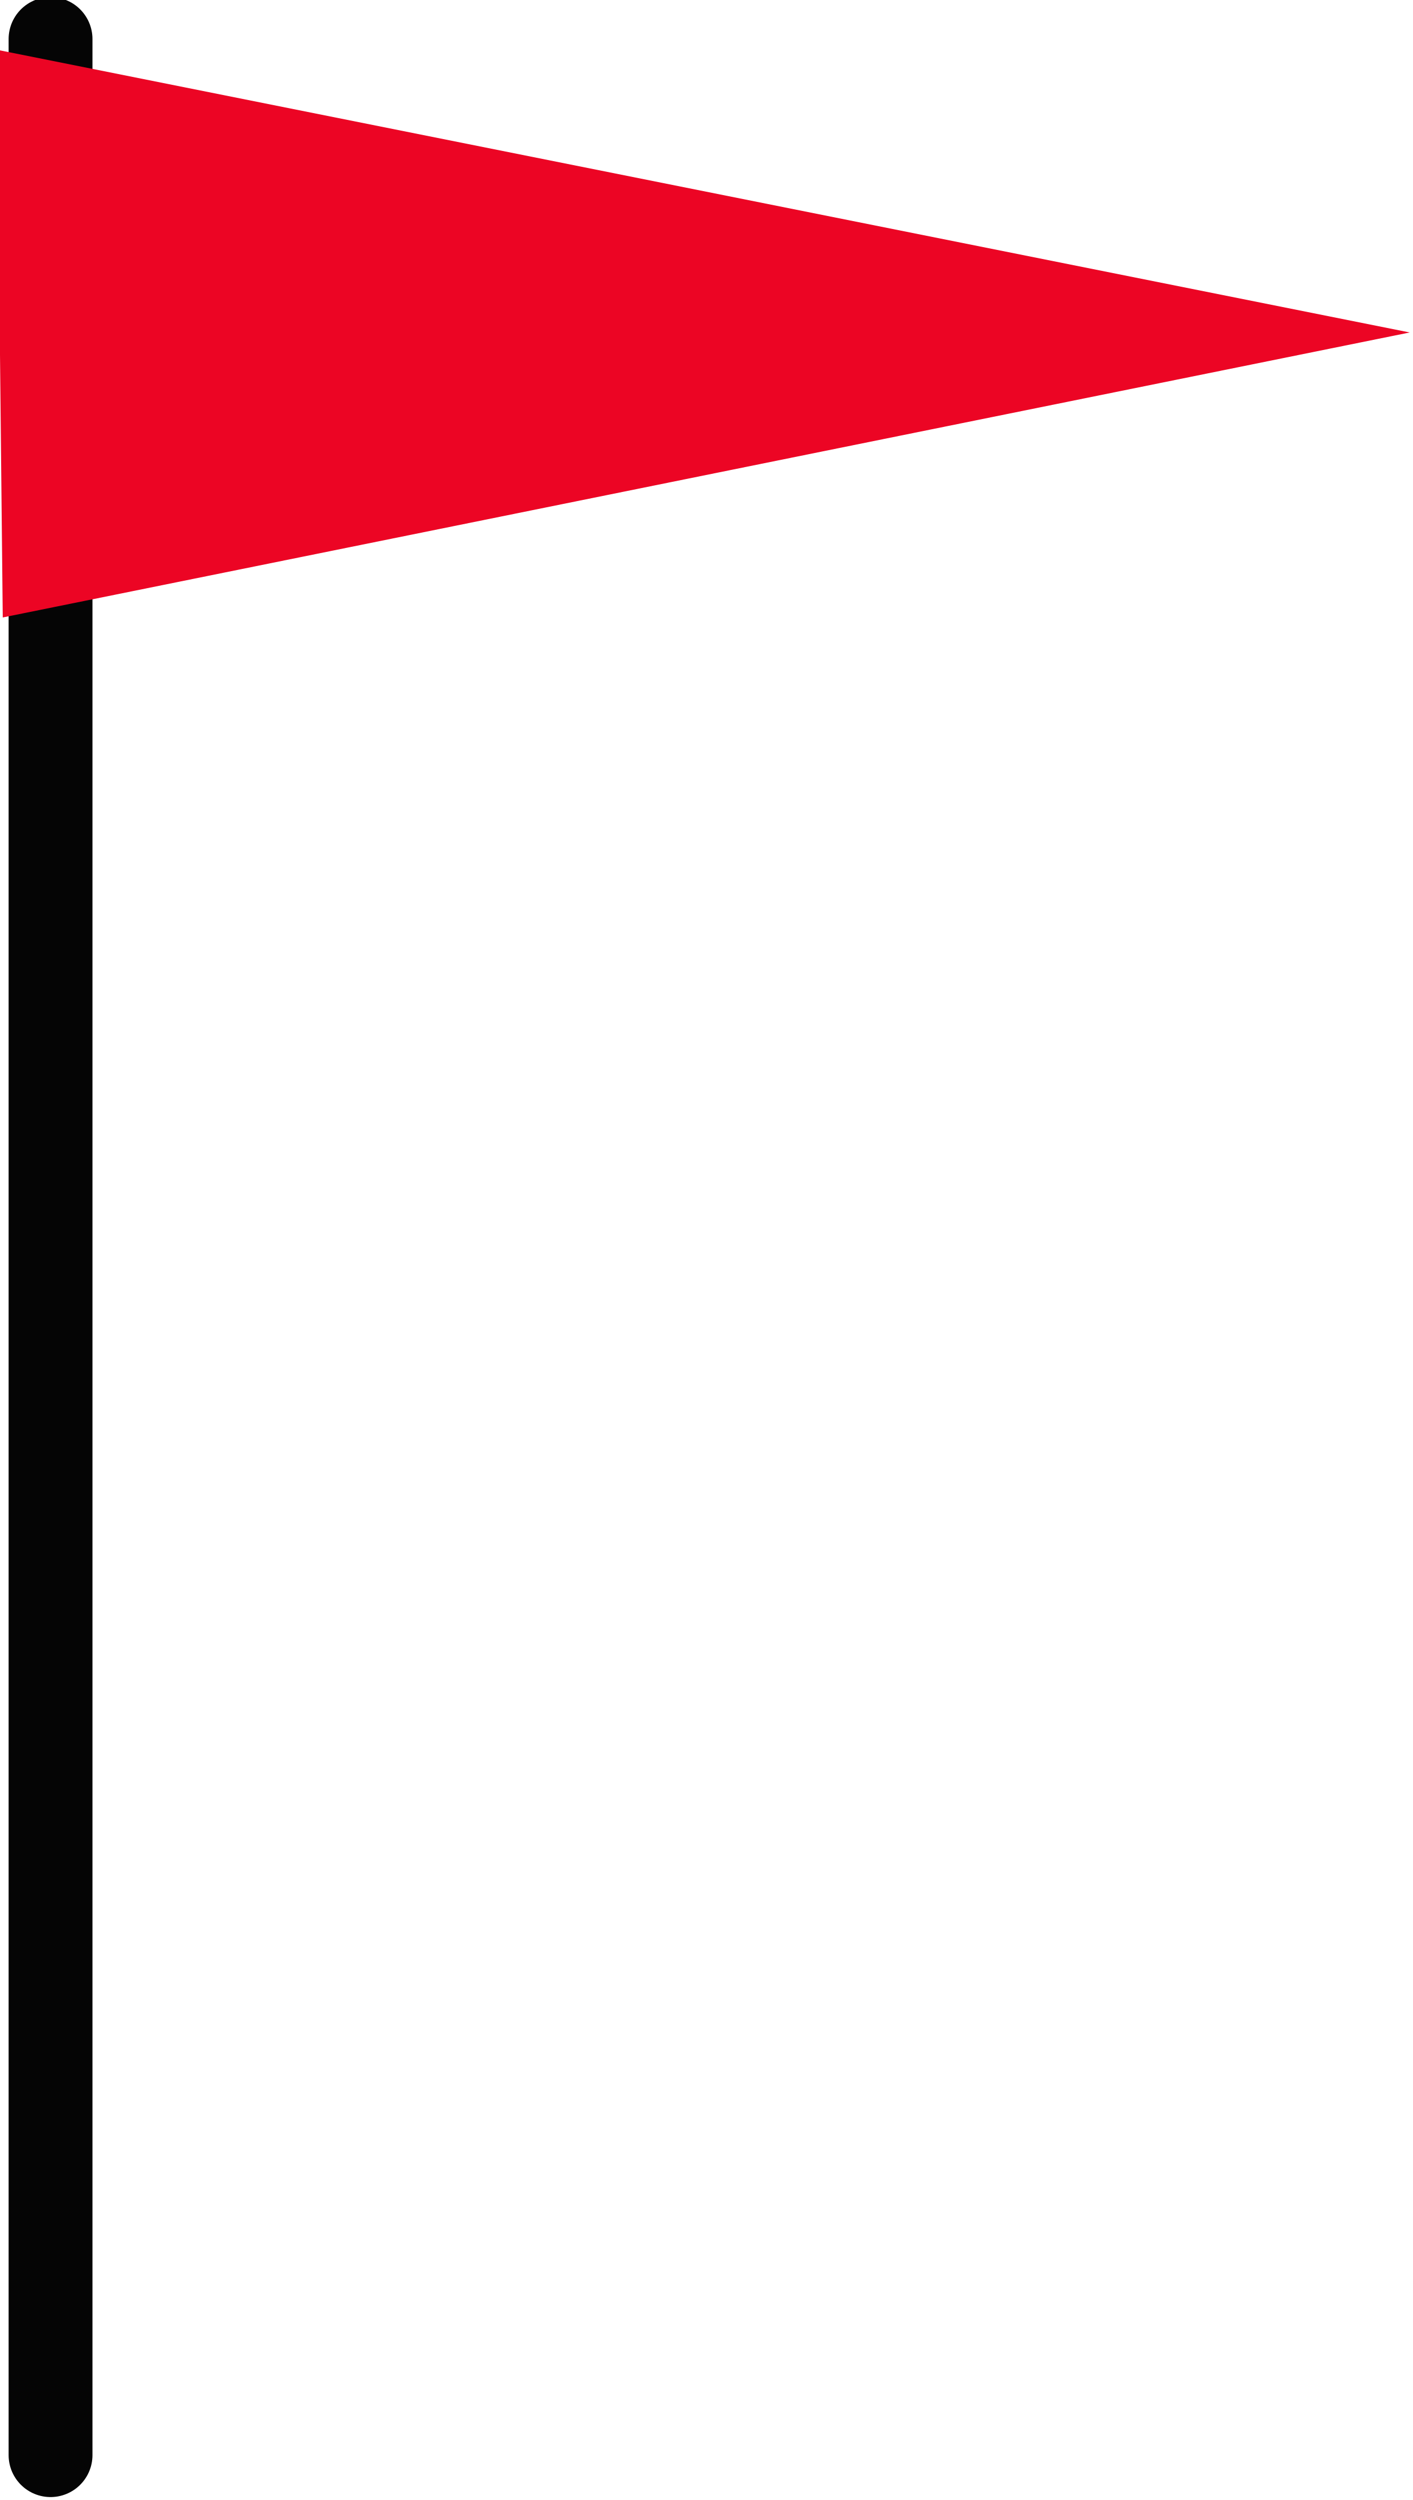 <?xml version="1.0" encoding="UTF-8" standalone="no"?>
<!-- Created with Inkscape (http://www.inkscape.org/) -->
<svg
   xmlns:dc="http://purl.org/dc/elements/1.1/"
   xmlns:cc="http://web.resource.org/cc/"
   xmlns:rdf="http://www.w3.org/1999/02/22-rdf-syntax-ns#"
   xmlns:svg="http://www.w3.org/2000/svg"
   xmlns="http://www.w3.org/2000/svg"
   xmlns:sodipodi="http://sodipodi.sourceforge.net/DTD/sodipodi-0.dtd"
   xmlns:inkscape="http://www.inkscape.org/namespaces/inkscape"
   width="16.858"
   height="29.813"
   id="svg5090"
   sodipodi:version="0.32"
   inkscape:version="0.45.1"
   version="1.0"
   sodipodi:docbase="/Users/cmalley/phet-workspace/simulations-java/simulations/glaciers/data/glaciers/images"
   sodipodi:docname="tracerFlag.svg"
   inkscape:output_extension="org.inkscape.output.svg.inkscape">
  <defs
     id="defs5092" />
  <sodipodi:namedview
     id="base"
     pagecolor="#ffffff"
     bordercolor="#666666"
     borderopacity="1.0"
     gridtolerance="10000"
     guidetolerance="10"
     objecttolerance="10"
     inkscape:pageopacity="0.0"
     inkscape:pageshadow="2"
     inkscape:zoom="12.679187"
     inkscape:cx="8.4292291"
     inkscape:cy="14.906318"
     inkscape:document-units="px"
     inkscape:current-layer="layer1"
     width="100px"
     height="100px"
     inkscape:window-width="701"
     inkscape:window-height="581"
     inkscape:window-x="240"
     inkscape:window-y="133" />
  <g
     inkscape:label="Layer 1"
     inkscape:groupmode="layer"
     id="layer1"
     transform="translate(-48.714,-34.599)">
    <g
       style="opacity:0.98;display:inline"
       id="g28070"
       transform="matrix(1.226,0,0,1.226,-629.887,-570.273)"
       inkscape:export-filename="/home/archie/Glacier_Sim/figs/tools-drill.png"
       inkscape:export-xdpi="90"
       inkscape:export-ydpi="90">
      <path
         id="path28072"
         d="M 554,517.25 L 554,493.75"
         style="fill:none;fill-rule:evenodd;stroke:#000000;stroke-width:0.816px;stroke-linecap:round;stroke-linejoin:miter;marker-start:none;stroke-opacity:1" />
      <path
         sodipodi:nodetypes="cccc"
         id="path28074"
         d="M 553.535,499.376 L 567.227,496.604 L 553.477,493.854 L 553.535,499.376 z "
         style="fill:#ec0020;fill-opacity:1;fill-rule:evenodd;stroke:none;stroke-width:1px;stroke-linecap:butt;stroke-linejoin:miter;stroke-opacity:1" />
    </g>
  </g>
</svg>

